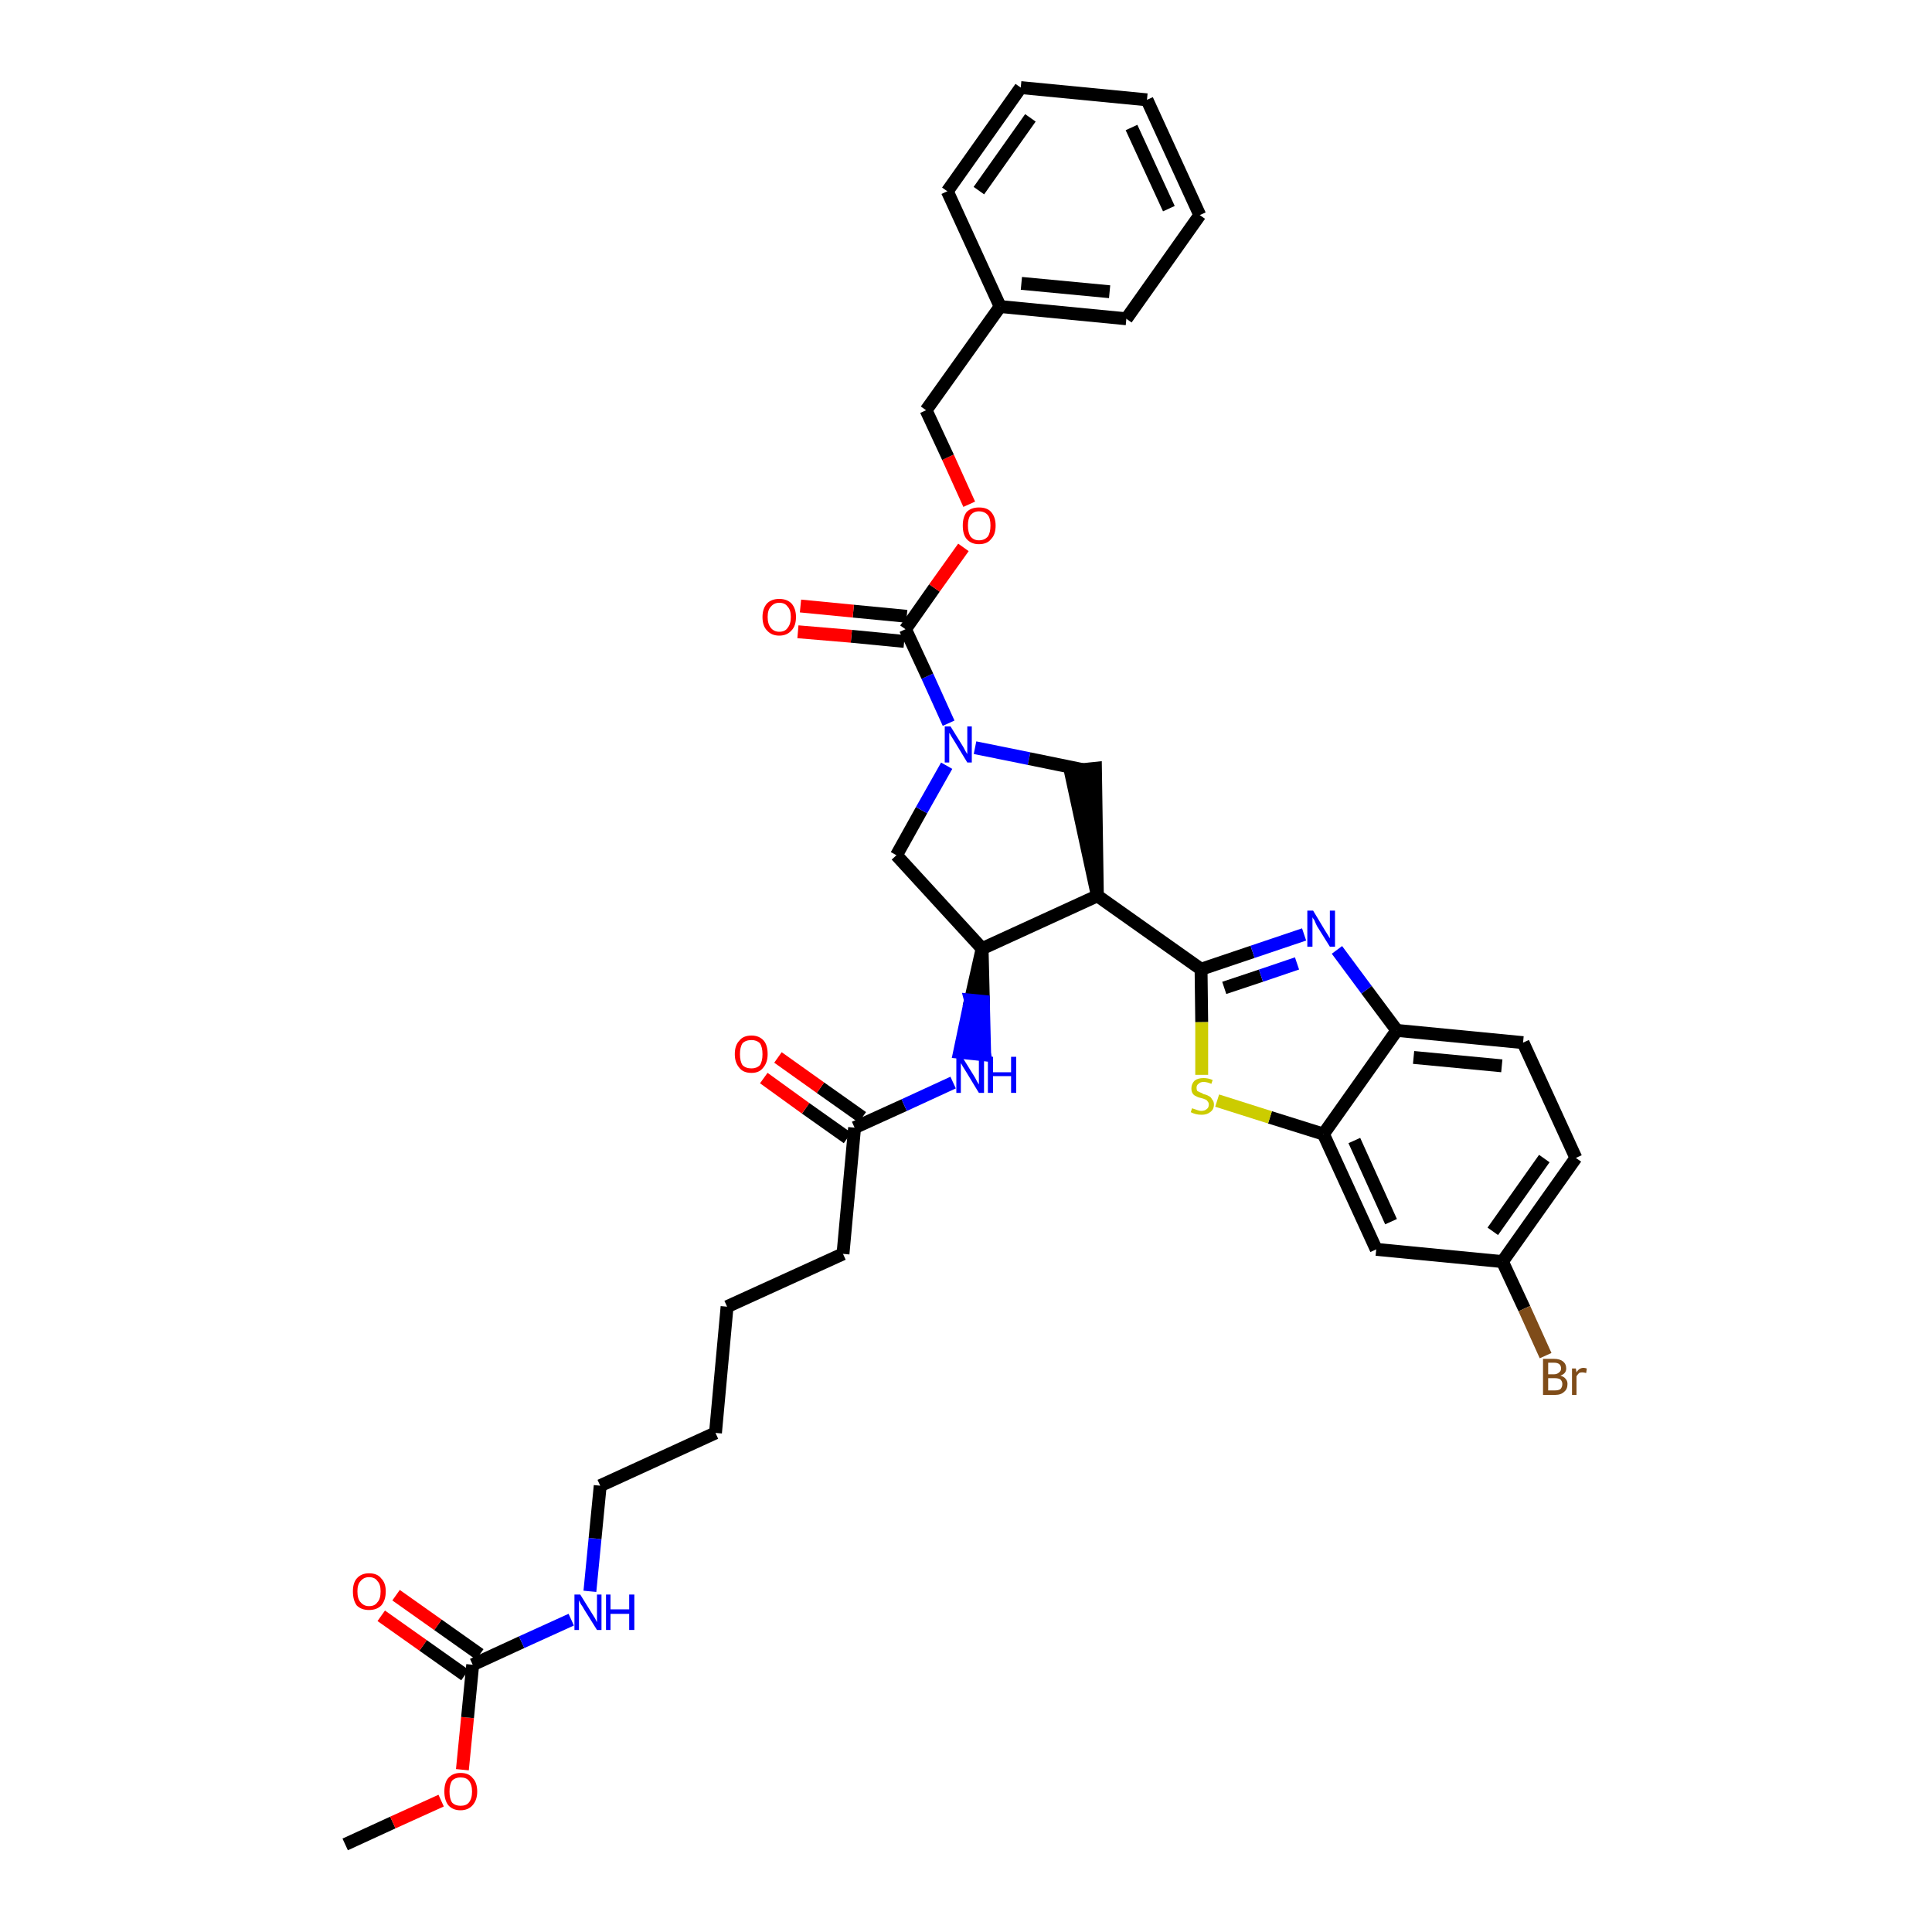 <?xml version='1.0' encoding='iso-8859-1'?>
<svg version='1.1' baseProfile='full'
              xmlns='http://www.w3.org/2000/svg'
                      xmlns:rdkit='http://www.rdkit.org/xml'
                      xmlns:xlink='http://www.w3.org/1999/xlink'
                  xml:space='preserve'
width='300px' height='300px' viewBox='0 0 300 300'>
<!-- END OF HEADER -->
<path class='bond-0 atom-0 atom-1' d='M 53.6,286.4 L 61.0,283.0' style='fill:none;fill-rule:evenodd;stroke:#000000;stroke-width:2.0px;stroke-linecap:butt;stroke-linejoin:miter;stroke-opacity:1' />
<path class='bond-0 atom-0 atom-1' d='M 61.0,283.0 L 68.5,279.6' style='fill:none;fill-rule:evenodd;stroke:#FF0000;stroke-width:2.0px;stroke-linecap:butt;stroke-linejoin:miter;stroke-opacity:1' />
<path class='bond-1 atom-1 atom-2' d='M 71.8,274.8 L 72.6,266.7' style='fill:none;fill-rule:evenodd;stroke:#FF0000;stroke-width:2.0px;stroke-linecap:butt;stroke-linejoin:miter;stroke-opacity:1' />
<path class='bond-1 atom-1 atom-2' d='M 72.6,266.7 L 73.4,258.5' style='fill:none;fill-rule:evenodd;stroke:#000000;stroke-width:2.0px;stroke-linecap:butt;stroke-linejoin:miter;stroke-opacity:1' />
<path class='bond-2 atom-2 atom-3' d='M 74.5,256.9 L 68.0,252.3' style='fill:none;fill-rule:evenodd;stroke:#000000;stroke-width:2.0px;stroke-linecap:butt;stroke-linejoin:miter;stroke-opacity:1' />
<path class='bond-2 atom-2 atom-3' d='M 68.0,252.3 L 61.5,247.7' style='fill:none;fill-rule:evenodd;stroke:#FF0000;stroke-width:2.0px;stroke-linecap:butt;stroke-linejoin:miter;stroke-opacity:1' />
<path class='bond-2 atom-2 atom-3' d='M 72.2,260.1 L 65.7,255.5' style='fill:none;fill-rule:evenodd;stroke:#000000;stroke-width:2.0px;stroke-linecap:butt;stroke-linejoin:miter;stroke-opacity:1' />
<path class='bond-2 atom-2 atom-3' d='M 65.7,255.5 L 59.2,250.9' style='fill:none;fill-rule:evenodd;stroke:#FF0000;stroke-width:2.0px;stroke-linecap:butt;stroke-linejoin:miter;stroke-opacity:1' />
<path class='bond-3 atom-2 atom-4' d='M 73.4,258.5 L 81.0,255.0' style='fill:none;fill-rule:evenodd;stroke:#000000;stroke-width:2.0px;stroke-linecap:butt;stroke-linejoin:miter;stroke-opacity:1' />
<path class='bond-3 atom-2 atom-4' d='M 81.0,255.0 L 88.7,251.5' style='fill:none;fill-rule:evenodd;stroke:#0000FF;stroke-width:2.0px;stroke-linecap:butt;stroke-linejoin:miter;stroke-opacity:1' />
<path class='bond-4 atom-4 atom-5' d='M 91.6,247.1 L 92.4,238.9' style='fill:none;fill-rule:evenodd;stroke:#0000FF;stroke-width:2.0px;stroke-linecap:butt;stroke-linejoin:miter;stroke-opacity:1' />
<path class='bond-4 atom-4 atom-5' d='M 92.4,238.9 L 93.2,230.7' style='fill:none;fill-rule:evenodd;stroke:#000000;stroke-width:2.0px;stroke-linecap:butt;stroke-linejoin:miter;stroke-opacity:1' />
<path class='bond-5 atom-5 atom-6' d='M 93.2,230.7 L 111.1,222.5' style='fill:none;fill-rule:evenodd;stroke:#000000;stroke-width:2.0px;stroke-linecap:butt;stroke-linejoin:miter;stroke-opacity:1' />
<path class='bond-6 atom-6 atom-7' d='M 111.1,222.5 L 112.9,202.9' style='fill:none;fill-rule:evenodd;stroke:#000000;stroke-width:2.0px;stroke-linecap:butt;stroke-linejoin:miter;stroke-opacity:1' />
<path class='bond-7 atom-7 atom-8' d='M 112.9,202.9 L 130.9,194.7' style='fill:none;fill-rule:evenodd;stroke:#000000;stroke-width:2.0px;stroke-linecap:butt;stroke-linejoin:miter;stroke-opacity:1' />
<path class='bond-8 atom-8 atom-9' d='M 130.9,194.7 L 132.7,175.1' style='fill:none;fill-rule:evenodd;stroke:#000000;stroke-width:2.0px;stroke-linecap:butt;stroke-linejoin:miter;stroke-opacity:1' />
<path class='bond-9 atom-9 atom-10' d='M 133.9,173.5 L 127.4,168.9' style='fill:none;fill-rule:evenodd;stroke:#000000;stroke-width:2.0px;stroke-linecap:butt;stroke-linejoin:miter;stroke-opacity:1' />
<path class='bond-9 atom-9 atom-10' d='M 127.4,168.9 L 120.8,164.2' style='fill:none;fill-rule:evenodd;stroke:#FF0000;stroke-width:2.0px;stroke-linecap:butt;stroke-linejoin:miter;stroke-opacity:1' />
<path class='bond-9 atom-9 atom-10' d='M 131.6,176.7 L 125.1,172.1' style='fill:none;fill-rule:evenodd;stroke:#000000;stroke-width:2.0px;stroke-linecap:butt;stroke-linejoin:miter;stroke-opacity:1' />
<path class='bond-9 atom-9 atom-10' d='M 125.1,172.1 L 118.6,167.4' style='fill:none;fill-rule:evenodd;stroke:#FF0000;stroke-width:2.0px;stroke-linecap:butt;stroke-linejoin:miter;stroke-opacity:1' />
<path class='bond-10 atom-9 atom-11' d='M 132.7,175.1 L 140.4,171.6' style='fill:none;fill-rule:evenodd;stroke:#000000;stroke-width:2.0px;stroke-linecap:butt;stroke-linejoin:miter;stroke-opacity:1' />
<path class='bond-10 atom-9 atom-11' d='M 140.4,171.6 L 148.0,168.1' style='fill:none;fill-rule:evenodd;stroke:#0000FF;stroke-width:2.0px;stroke-linecap:butt;stroke-linejoin:miter;stroke-opacity:1' />
<path class='bond-11 atom-12 atom-11' d='M 152.5,147.3 L 150.7,155.3 L 152.7,155.5 Z' style='fill:#000000;fill-rule:evenodd;fill-opacity:1;stroke:#000000;stroke-width:2.0px;stroke-linecap:butt;stroke-linejoin:miter;stroke-opacity:1;' />
<path class='bond-11 atom-12 atom-11' d='M 150.7,155.3 L 152.9,163.8 L 149.0,163.4 Z' style='fill:#0000FF;fill-rule:evenodd;fill-opacity:1;stroke:#0000FF;stroke-width:2.0px;stroke-linecap:butt;stroke-linejoin:miter;stroke-opacity:1;' />
<path class='bond-11 atom-12 atom-11' d='M 150.7,155.3 L 152.7,155.5 L 152.9,163.8 Z' style='fill:#0000FF;fill-rule:evenodd;fill-opacity:1;stroke:#0000FF;stroke-width:2.0px;stroke-linecap:butt;stroke-linejoin:miter;stroke-opacity:1;' />
<path class='bond-12 atom-12 atom-13' d='M 152.5,147.3 L 139.2,132.8' style='fill:none;fill-rule:evenodd;stroke:#000000;stroke-width:2.0px;stroke-linecap:butt;stroke-linejoin:miter;stroke-opacity:1' />
<path class='bond-36 atom-26 atom-12' d='M 170.4,139.1 L 152.5,147.3' style='fill:none;fill-rule:evenodd;stroke:#000000;stroke-width:2.0px;stroke-linecap:butt;stroke-linejoin:miter;stroke-opacity:1' />
<path class='bond-13 atom-13 atom-14' d='M 139.2,132.8 L 143.1,125.8' style='fill:none;fill-rule:evenodd;stroke:#000000;stroke-width:2.0px;stroke-linecap:butt;stroke-linejoin:miter;stroke-opacity:1' />
<path class='bond-13 atom-13 atom-14' d='M 143.1,125.8 L 147.0,118.9' style='fill:none;fill-rule:evenodd;stroke:#0000FF;stroke-width:2.0px;stroke-linecap:butt;stroke-linejoin:miter;stroke-opacity:1' />
<path class='bond-14 atom-14 atom-15' d='M 147.3,112.3 L 144.0,105.0' style='fill:none;fill-rule:evenodd;stroke:#0000FF;stroke-width:2.0px;stroke-linecap:butt;stroke-linejoin:miter;stroke-opacity:1' />
<path class='bond-14 atom-14 atom-15' d='M 144.0,105.0 L 140.6,97.7' style='fill:none;fill-rule:evenodd;stroke:#000000;stroke-width:2.0px;stroke-linecap:butt;stroke-linejoin:miter;stroke-opacity:1' />
<path class='bond-24 atom-14 atom-25' d='M 151.4,116.1 L 159.8,117.8' style='fill:none;fill-rule:evenodd;stroke:#0000FF;stroke-width:2.0px;stroke-linecap:butt;stroke-linejoin:miter;stroke-opacity:1' />
<path class='bond-24 atom-14 atom-25' d='M 159.8,117.8 L 168.1,119.5' style='fill:none;fill-rule:evenodd;stroke:#000000;stroke-width:2.0px;stroke-linecap:butt;stroke-linejoin:miter;stroke-opacity:1' />
<path class='bond-15 atom-15 atom-16' d='M 140.8,95.7 L 132.5,94.9' style='fill:none;fill-rule:evenodd;stroke:#000000;stroke-width:2.0px;stroke-linecap:butt;stroke-linejoin:miter;stroke-opacity:1' />
<path class='bond-15 atom-15 atom-16' d='M 132.5,94.9 L 124.3,94.1' style='fill:none;fill-rule:evenodd;stroke:#FF0000;stroke-width:2.0px;stroke-linecap:butt;stroke-linejoin:miter;stroke-opacity:1' />
<path class='bond-15 atom-15 atom-16' d='M 140.4,99.6 L 132.2,98.8' style='fill:none;fill-rule:evenodd;stroke:#000000;stroke-width:2.0px;stroke-linecap:butt;stroke-linejoin:miter;stroke-opacity:1' />
<path class='bond-15 atom-15 atom-16' d='M 132.2,98.8 L 123.9,98.1' style='fill:none;fill-rule:evenodd;stroke:#FF0000;stroke-width:2.0px;stroke-linecap:butt;stroke-linejoin:miter;stroke-opacity:1' />
<path class='bond-16 atom-15 atom-17' d='M 140.6,97.7 L 145.1,91.3' style='fill:none;fill-rule:evenodd;stroke:#000000;stroke-width:2.0px;stroke-linecap:butt;stroke-linejoin:miter;stroke-opacity:1' />
<path class='bond-16 atom-15 atom-17' d='M 145.1,91.3 L 149.6,85.0' style='fill:none;fill-rule:evenodd;stroke:#FF0000;stroke-width:2.0px;stroke-linecap:butt;stroke-linejoin:miter;stroke-opacity:1' />
<path class='bond-17 atom-17 atom-18' d='M 150.5,78.3 L 147.2,71.0' style='fill:none;fill-rule:evenodd;stroke:#FF0000;stroke-width:2.0px;stroke-linecap:butt;stroke-linejoin:miter;stroke-opacity:1' />
<path class='bond-17 atom-17 atom-18' d='M 147.2,71.0 L 143.8,63.7' style='fill:none;fill-rule:evenodd;stroke:#000000;stroke-width:2.0px;stroke-linecap:butt;stroke-linejoin:miter;stroke-opacity:1' />
<path class='bond-18 atom-18 atom-19' d='M 143.8,63.7 L 155.3,47.6' style='fill:none;fill-rule:evenodd;stroke:#000000;stroke-width:2.0px;stroke-linecap:butt;stroke-linejoin:miter;stroke-opacity:1' />
<path class='bond-19 atom-19 atom-20' d='M 155.3,47.6 L 174.9,49.5' style='fill:none;fill-rule:evenodd;stroke:#000000;stroke-width:2.0px;stroke-linecap:butt;stroke-linejoin:miter;stroke-opacity:1' />
<path class='bond-19 atom-19 atom-20' d='M 158.6,44.0 L 172.3,45.3' style='fill:none;fill-rule:evenodd;stroke:#000000;stroke-width:2.0px;stroke-linecap:butt;stroke-linejoin:miter;stroke-opacity:1' />
<path class='bond-38 atom-24 atom-19' d='M 147.1,29.7 L 155.3,47.6' style='fill:none;fill-rule:evenodd;stroke:#000000;stroke-width:2.0px;stroke-linecap:butt;stroke-linejoin:miter;stroke-opacity:1' />
<path class='bond-20 atom-20 atom-21' d='M 174.9,49.5 L 186.3,33.4' style='fill:none;fill-rule:evenodd;stroke:#000000;stroke-width:2.0px;stroke-linecap:butt;stroke-linejoin:miter;stroke-opacity:1' />
<path class='bond-21 atom-21 atom-22' d='M 186.3,33.4 L 178.1,15.5' style='fill:none;fill-rule:evenodd;stroke:#000000;stroke-width:2.0px;stroke-linecap:butt;stroke-linejoin:miter;stroke-opacity:1' />
<path class='bond-21 atom-21 atom-22' d='M 181.5,32.4 L 175.7,19.8' style='fill:none;fill-rule:evenodd;stroke:#000000;stroke-width:2.0px;stroke-linecap:butt;stroke-linejoin:miter;stroke-opacity:1' />
<path class='bond-22 atom-22 atom-23' d='M 178.1,15.5 L 158.5,13.6' style='fill:none;fill-rule:evenodd;stroke:#000000;stroke-width:2.0px;stroke-linecap:butt;stroke-linejoin:miter;stroke-opacity:1' />
<path class='bond-23 atom-23 atom-24' d='M 158.5,13.6 L 147.1,29.7' style='fill:none;fill-rule:evenodd;stroke:#000000;stroke-width:2.0px;stroke-linecap:butt;stroke-linejoin:miter;stroke-opacity:1' />
<path class='bond-23 atom-23 atom-24' d='M 160.0,18.3 L 152.0,29.6' style='fill:none;fill-rule:evenodd;stroke:#000000;stroke-width:2.0px;stroke-linecap:butt;stroke-linejoin:miter;stroke-opacity:1' />
<path class='bond-25 atom-26 atom-25' d='M 170.4,139.1 L 170.1,119.3 L 166.2,119.7 Z' style='fill:#000000;fill-rule:evenodd;fill-opacity:1;stroke:#000000;stroke-width:2.0px;stroke-linecap:butt;stroke-linejoin:miter;stroke-opacity:1;' />
<path class='bond-26 atom-26 atom-27' d='M 170.4,139.1 L 186.5,150.5' style='fill:none;fill-rule:evenodd;stroke:#000000;stroke-width:2.0px;stroke-linecap:butt;stroke-linejoin:miter;stroke-opacity:1' />
<path class='bond-27 atom-27 atom-28' d='M 186.5,150.5 L 194.5,147.8' style='fill:none;fill-rule:evenodd;stroke:#000000;stroke-width:2.0px;stroke-linecap:butt;stroke-linejoin:miter;stroke-opacity:1' />
<path class='bond-27 atom-27 atom-28' d='M 194.5,147.8 L 202.5,145.1' style='fill:none;fill-rule:evenodd;stroke:#0000FF;stroke-width:2.0px;stroke-linecap:butt;stroke-linejoin:miter;stroke-opacity:1' />
<path class='bond-27 atom-27 atom-28' d='M 190.1,153.4 L 195.8,151.5' style='fill:none;fill-rule:evenodd;stroke:#000000;stroke-width:2.0px;stroke-linecap:butt;stroke-linejoin:miter;stroke-opacity:1' />
<path class='bond-27 atom-27 atom-28' d='M 195.8,151.5 L 201.4,149.6' style='fill:none;fill-rule:evenodd;stroke:#0000FF;stroke-width:2.0px;stroke-linecap:butt;stroke-linejoin:miter;stroke-opacity:1' />
<path class='bond-37 atom-36 atom-27' d='M 186.6,166.9 L 186.6,158.7' style='fill:none;fill-rule:evenodd;stroke:#CCCC00;stroke-width:2.0px;stroke-linecap:butt;stroke-linejoin:miter;stroke-opacity:1' />
<path class='bond-37 atom-36 atom-27' d='M 186.6,158.7 L 186.5,150.5' style='fill:none;fill-rule:evenodd;stroke:#000000;stroke-width:2.0px;stroke-linecap:butt;stroke-linejoin:miter;stroke-opacity:1' />
<path class='bond-28 atom-28 atom-29' d='M 207.6,147.5 L 212.2,153.7' style='fill:none;fill-rule:evenodd;stroke:#0000FF;stroke-width:2.0px;stroke-linecap:butt;stroke-linejoin:miter;stroke-opacity:1' />
<path class='bond-28 atom-28 atom-29' d='M 212.2,153.7 L 216.9,160.0' style='fill:none;fill-rule:evenodd;stroke:#000000;stroke-width:2.0px;stroke-linecap:butt;stroke-linejoin:miter;stroke-opacity:1' />
<path class='bond-29 atom-29 atom-30' d='M 216.9,160.0 L 236.5,161.9' style='fill:none;fill-rule:evenodd;stroke:#000000;stroke-width:2.0px;stroke-linecap:butt;stroke-linejoin:miter;stroke-opacity:1' />
<path class='bond-29 atom-29 atom-30' d='M 219.5,164.2 L 233.2,165.5' style='fill:none;fill-rule:evenodd;stroke:#000000;stroke-width:2.0px;stroke-linecap:butt;stroke-linejoin:miter;stroke-opacity:1' />
<path class='bond-39 atom-35 atom-29' d='M 205.5,176.1 L 216.9,160.0' style='fill:none;fill-rule:evenodd;stroke:#000000;stroke-width:2.0px;stroke-linecap:butt;stroke-linejoin:miter;stroke-opacity:1' />
<path class='bond-30 atom-30 atom-31' d='M 236.5,161.9 L 244.7,179.8' style='fill:none;fill-rule:evenodd;stroke:#000000;stroke-width:2.0px;stroke-linecap:butt;stroke-linejoin:miter;stroke-opacity:1' />
<path class='bond-31 atom-31 atom-32' d='M 244.7,179.8 L 233.3,195.9' style='fill:none;fill-rule:evenodd;stroke:#000000;stroke-width:2.0px;stroke-linecap:butt;stroke-linejoin:miter;stroke-opacity:1' />
<path class='bond-31 atom-31 atom-32' d='M 239.8,179.9 L 231.8,191.2' style='fill:none;fill-rule:evenodd;stroke:#000000;stroke-width:2.0px;stroke-linecap:butt;stroke-linejoin:miter;stroke-opacity:1' />
<path class='bond-32 atom-32 atom-33' d='M 233.3,195.9 L 236.7,203.2' style='fill:none;fill-rule:evenodd;stroke:#000000;stroke-width:2.0px;stroke-linecap:butt;stroke-linejoin:miter;stroke-opacity:1' />
<path class='bond-32 atom-32 atom-33' d='M 236.7,203.2 L 240.0,210.5' style='fill:none;fill-rule:evenodd;stroke:#7F4C19;stroke-width:2.0px;stroke-linecap:butt;stroke-linejoin:miter;stroke-opacity:1' />
<path class='bond-33 atom-32 atom-34' d='M 233.3,195.9 L 213.7,194.0' style='fill:none;fill-rule:evenodd;stroke:#000000;stroke-width:2.0px;stroke-linecap:butt;stroke-linejoin:miter;stroke-opacity:1' />
<path class='bond-34 atom-34 atom-35' d='M 213.7,194.0 L 205.5,176.1' style='fill:none;fill-rule:evenodd;stroke:#000000;stroke-width:2.0px;stroke-linecap:butt;stroke-linejoin:miter;stroke-opacity:1' />
<path class='bond-34 atom-34 atom-35' d='M 216.0,189.7 L 210.3,177.1' style='fill:none;fill-rule:evenodd;stroke:#000000;stroke-width:2.0px;stroke-linecap:butt;stroke-linejoin:miter;stroke-opacity:1' />
<path class='bond-35 atom-35 atom-36' d='M 205.5,176.1 L 197.2,173.5' style='fill:none;fill-rule:evenodd;stroke:#000000;stroke-width:2.0px;stroke-linecap:butt;stroke-linejoin:miter;stroke-opacity:1' />
<path class='bond-35 atom-35 atom-36' d='M 197.2,173.5 L 189.0,170.9' style='fill:none;fill-rule:evenodd;stroke:#CCCC00;stroke-width:2.0px;stroke-linecap:butt;stroke-linejoin:miter;stroke-opacity:1' />
<path  class='atom-1' d='M 69.0 278.2
Q 69.0 276.8, 69.6 276.1
Q 70.3 275.3, 71.5 275.3
Q 72.8 275.3, 73.4 276.1
Q 74.1 276.8, 74.1 278.2
Q 74.1 279.5, 73.4 280.3
Q 72.7 281.1, 71.5 281.1
Q 70.3 281.1, 69.6 280.3
Q 69.0 279.5, 69.0 278.2
M 71.5 280.4
Q 72.4 280.4, 72.8 279.9
Q 73.3 279.3, 73.3 278.2
Q 73.3 277.1, 72.8 276.5
Q 72.4 276.0, 71.5 276.0
Q 70.7 276.0, 70.2 276.5
Q 69.8 277.1, 69.8 278.2
Q 69.8 279.3, 70.2 279.9
Q 70.7 280.4, 71.5 280.4
' fill='#FF0000'/>
<path  class='atom-3' d='M 54.8 247.1
Q 54.8 245.8, 55.4 245.1
Q 56.1 244.3, 57.3 244.3
Q 58.6 244.3, 59.2 245.1
Q 59.9 245.8, 59.9 247.1
Q 59.9 248.5, 59.2 249.3
Q 58.5 250.0, 57.3 250.0
Q 56.1 250.0, 55.4 249.3
Q 54.8 248.5, 54.8 247.1
M 57.3 249.4
Q 58.2 249.4, 58.6 248.8
Q 59.1 248.3, 59.1 247.1
Q 59.1 246.0, 58.6 245.5
Q 58.2 244.9, 57.3 244.9
Q 56.5 244.9, 56.0 245.5
Q 55.5 246.0, 55.5 247.1
Q 55.5 248.3, 56.0 248.8
Q 56.5 249.4, 57.3 249.4
' fill='#FF0000'/>
<path  class='atom-4' d='M 90.1 247.6
L 91.9 250.5
Q 92.1 250.8, 92.4 251.3
Q 92.7 251.9, 92.7 251.9
L 92.7 247.6
L 93.4 247.6
L 93.4 253.1
L 92.7 253.1
L 90.7 249.9
Q 90.5 249.5, 90.2 249.1
Q 90.0 248.7, 89.9 248.5
L 89.9 253.1
L 89.2 253.1
L 89.2 247.6
L 90.1 247.6
' fill='#0000FF'/>
<path  class='atom-4' d='M 94.1 247.6
L 94.8 247.6
L 94.8 249.9
L 97.7 249.9
L 97.7 247.6
L 98.5 247.6
L 98.5 253.1
L 97.7 253.1
L 97.7 250.6
L 94.8 250.6
L 94.8 253.1
L 94.1 253.1
L 94.1 247.6
' fill='#0000FF'/>
<path  class='atom-10' d='M 114.1 163.7
Q 114.1 162.3, 114.8 161.6
Q 115.4 160.8, 116.7 160.8
Q 117.9 160.8, 118.6 161.6
Q 119.2 162.3, 119.2 163.7
Q 119.2 165.0, 118.5 165.8
Q 117.9 166.6, 116.7 166.6
Q 115.4 166.6, 114.8 165.8
Q 114.1 165.0, 114.1 163.7
M 116.7 165.9
Q 117.5 165.9, 118.0 165.4
Q 118.4 164.8, 118.4 163.7
Q 118.4 162.6, 118.0 162.0
Q 117.5 161.5, 116.7 161.5
Q 115.8 161.5, 115.3 162.0
Q 114.9 162.6, 114.9 163.7
Q 114.9 164.8, 115.3 165.4
Q 115.8 165.9, 116.7 165.9
' fill='#FF0000'/>
<path  class='atom-11' d='M 149.4 164.1
L 151.2 167.0
Q 151.4 167.3, 151.7 167.9
Q 152.0 168.4, 152.0 168.4
L 152.0 164.1
L 152.8 164.1
L 152.8 169.7
L 152.0 169.7
L 150.0 166.4
Q 149.8 166.1, 149.5 165.6
Q 149.3 165.2, 149.2 165.1
L 149.2 169.7
L 148.5 169.7
L 148.5 164.1
L 149.4 164.1
' fill='#0000FF'/>
<path  class='atom-11' d='M 153.4 164.1
L 154.2 164.1
L 154.2 166.5
L 157.0 166.5
L 157.0 164.1
L 157.8 164.1
L 157.8 169.7
L 157.0 169.7
L 157.0 167.1
L 154.2 167.1
L 154.2 169.7
L 153.4 169.7
L 153.4 164.1
' fill='#0000FF'/>
<path  class='atom-14' d='M 147.6 112.8
L 149.4 115.7
Q 149.6 116.0, 149.9 116.6
Q 150.2 117.1, 150.2 117.1
L 150.2 112.8
L 150.9 112.8
L 150.9 118.4
L 150.2 118.4
L 148.2 115.1
Q 148.0 114.8, 147.7 114.3
Q 147.5 113.9, 147.4 113.8
L 147.4 118.4
L 146.7 118.4
L 146.7 112.8
L 147.6 112.8
' fill='#0000FF'/>
<path  class='atom-16' d='M 118.4 95.8
Q 118.4 94.5, 119.1 93.7
Q 119.8 93.0, 121.0 93.0
Q 122.2 93.0, 122.9 93.7
Q 123.6 94.5, 123.6 95.8
Q 123.6 97.2, 122.9 97.9
Q 122.2 98.7, 121.0 98.7
Q 119.8 98.7, 119.1 97.9
Q 118.4 97.2, 118.4 95.8
M 121.0 98.1
Q 121.9 98.1, 122.3 97.5
Q 122.8 96.9, 122.8 95.8
Q 122.8 94.7, 122.3 94.2
Q 121.9 93.6, 121.0 93.6
Q 120.2 93.6, 119.7 94.2
Q 119.2 94.7, 119.2 95.8
Q 119.2 96.9, 119.7 97.5
Q 120.2 98.1, 121.0 98.1
' fill='#FF0000'/>
<path  class='atom-17' d='M 149.5 81.6
Q 149.5 80.3, 150.1 79.5
Q 150.8 78.8, 152.0 78.8
Q 153.3 78.8, 153.9 79.5
Q 154.6 80.3, 154.6 81.6
Q 154.6 83.0, 153.9 83.7
Q 153.3 84.5, 152.0 84.5
Q 150.8 84.5, 150.1 83.7
Q 149.5 83.0, 149.5 81.6
M 152.0 83.9
Q 152.9 83.9, 153.4 83.3
Q 153.8 82.7, 153.8 81.6
Q 153.8 80.5, 153.4 80.0
Q 152.9 79.4, 152.0 79.4
Q 151.2 79.4, 150.7 80.0
Q 150.3 80.5, 150.3 81.6
Q 150.3 82.7, 150.7 83.3
Q 151.2 83.9, 152.0 83.9
' fill='#FF0000'/>
<path  class='atom-28' d='M 203.9 141.4
L 205.7 144.4
Q 205.9 144.7, 206.2 145.2
Q 206.5 145.7, 206.5 145.7
L 206.5 141.4
L 207.3 141.4
L 207.3 147.0
L 206.5 147.0
L 204.5 143.8
Q 204.3 143.4, 204.1 142.9
Q 203.8 142.5, 203.8 142.4
L 203.8 147.0
L 203.0 147.0
L 203.0 141.4
L 203.9 141.4
' fill='#0000FF'/>
<path  class='atom-33' d='M 242.3 213.6
Q 242.9 213.8, 243.1 214.1
Q 243.4 214.4, 243.4 214.9
Q 243.4 215.7, 242.9 216.1
Q 242.4 216.6, 241.5 216.6
L 239.6 216.6
L 239.6 211.0
L 241.3 211.0
Q 242.2 211.0, 242.7 211.4
Q 243.2 211.8, 243.2 212.5
Q 243.2 213.3, 242.3 213.6
M 240.4 211.6
L 240.4 213.4
L 241.3 213.4
Q 241.8 213.4, 242.1 213.1
Q 242.4 212.9, 242.4 212.5
Q 242.4 211.6, 241.3 211.6
L 240.4 211.6
M 241.5 215.9
Q 242.0 215.9, 242.3 215.7
Q 242.6 215.4, 242.6 214.9
Q 242.6 214.5, 242.3 214.2
Q 242.0 214.0, 241.4 214.0
L 240.4 214.0
L 240.4 215.9
L 241.5 215.9
' fill='#7F4C19'/>
<path  class='atom-33' d='M 244.7 212.5
L 244.8 213.1
Q 245.2 212.4, 245.9 212.4
Q 246.1 212.4, 246.4 212.5
L 246.3 213.2
Q 245.9 213.1, 245.7 213.1
Q 245.4 213.1, 245.2 213.2
Q 245.0 213.4, 244.8 213.7
L 244.8 216.6
L 244.1 216.6
L 244.1 212.5
L 244.7 212.5
' fill='#7F4C19'/>
<path  class='atom-36' d='M 185.1 172.1
Q 185.2 172.1, 185.4 172.2
Q 185.7 172.3, 186.0 172.4
Q 186.3 172.5, 186.5 172.5
Q 187.1 172.5, 187.4 172.2
Q 187.7 172.0, 187.7 171.5
Q 187.7 171.2, 187.5 171.0
Q 187.4 170.8, 187.1 170.7
Q 186.9 170.6, 186.5 170.5
Q 186.0 170.4, 185.7 170.2
Q 185.4 170.1, 185.2 169.8
Q 185.0 169.5, 185.0 169.0
Q 185.0 168.3, 185.5 167.8
Q 186.0 167.4, 186.9 167.4
Q 187.6 167.4, 188.3 167.7
L 188.1 168.3
Q 187.4 168.0, 186.9 168.0
Q 186.4 168.0, 186.1 168.3
Q 185.8 168.5, 185.8 168.9
Q 185.8 169.2, 185.9 169.4
Q 186.1 169.5, 186.3 169.6
Q 186.6 169.7, 186.9 169.9
Q 187.4 170.0, 187.7 170.2
Q 188.0 170.3, 188.2 170.7
Q 188.5 171.0, 188.5 171.5
Q 188.5 172.3, 187.9 172.7
Q 187.4 173.1, 186.6 173.1
Q 186.1 173.1, 185.7 173.0
Q 185.3 172.9, 184.9 172.7
L 185.1 172.1
' fill='#CCCC00'/>
</svg>

